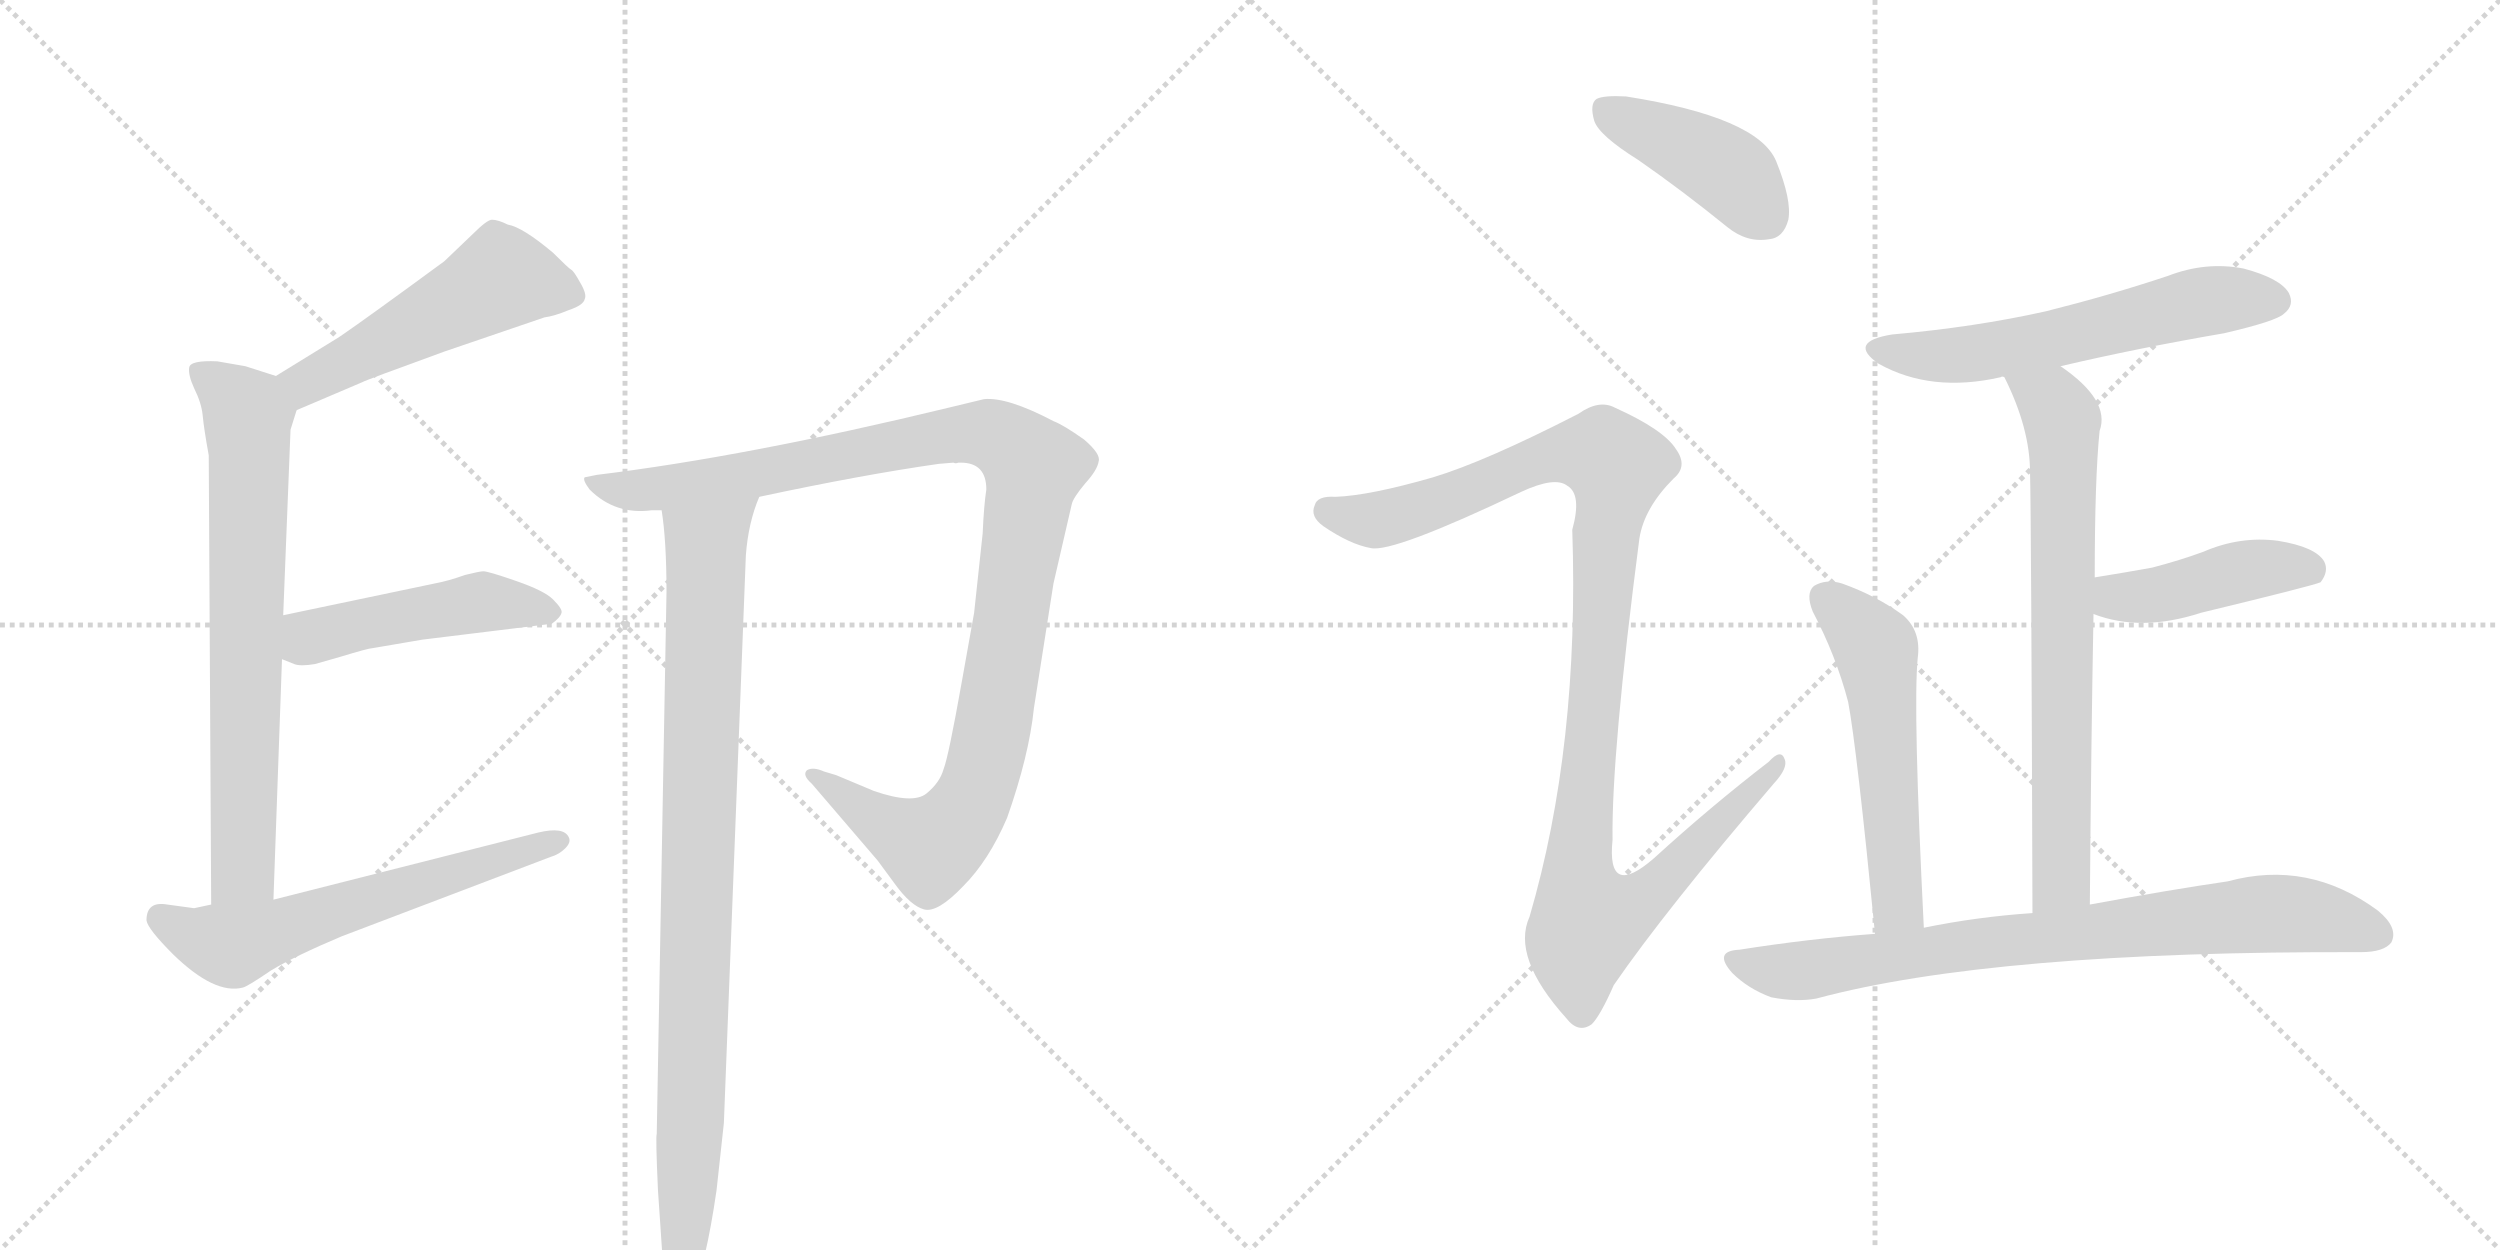 <svg version="1.1" viewBox="0 0 2048 1024" xmlns="http://www.w3.org/2000/svg">
  <g stroke="lightgray" stroke-dasharray="1,1" stroke-width="1" transform="scale(4, 4)">
    <line x1="0" y1="0" x2="256" y2="256"></line>
    <line x1="256" y1="0" x2="0" y2="256"></line>
    <line x1="128" y1="0" x2="128" y2="256"></line>
    <line x1="0" y1="128" x2="256" y2="128"></line>
    <line x1="256" y1="0" x2="512" y2="256"></line>
    <line x1="512" y1="0" x2="256" y2="256"></line>
    <line x1="384" y1="0" x2="384" y2="256"></line>
    <line x1="256" y1="128" x2="512" y2="128"></line>
  </g>
<g transform="scale(1, -1) translate(0, -850)">
   <style type="text/css">
    @keyframes keyframes0 {
      from {
       stroke: black;
       stroke-dashoffset: 510;
       stroke-width: 128;
       }
       62% {
       animation-timing-function: step-end;
       stroke: black;
       stroke-dashoffset: 0;
       stroke-width: 128;
       }
       to {
       stroke: black;
       stroke-width: 1024;
       }
       }
       #make-me-a-hanzi-animation-0 {
         animation: keyframes0 0.665s both;
         animation-delay: 0s;
         animation-timing-function: linear;
       }
    @keyframes keyframes1 {
      from {
       stroke: black;
       stroke-dashoffset: 712;
       stroke-width: 128;
       }
       70% {
       animation-timing-function: step-end;
       stroke: black;
       stroke-dashoffset: 0;
       stroke-width: 128;
       }
       to {
       stroke: black;
       stroke-width: 1024;
       }
       }
       #make-me-a-hanzi-animation-1 {
         animation: keyframes1 0.829s both;
         animation-delay: 0.665s;
         animation-timing-function: linear;
       }
    @keyframes keyframes2 {
      from {
       stroke: black;
       stroke-dashoffset: 475;
       stroke-width: 128;
       }
       61% {
       animation-timing-function: step-end;
       stroke: black;
       stroke-dashoffset: 0;
       stroke-width: 128;
       }
       to {
       stroke: black;
       stroke-width: 1024;
       }
       }
       #make-me-a-hanzi-animation-2 {
         animation: keyframes2 0.637s both;
         animation-delay: 1.494s;
         animation-timing-function: linear;
       }
    @keyframes keyframes3 {
      from {
       stroke: black;
       stroke-dashoffset: 601;
       stroke-width: 128;
       }
       66% {
       animation-timing-function: step-end;
       stroke: black;
       stroke-dashoffset: 0;
       stroke-width: 128;
       }
       to {
       stroke: black;
       stroke-width: 1024;
       }
       }
       #make-me-a-hanzi-animation-3 {
         animation: keyframes3 0.739s both;
         animation-delay: 2.131s;
         animation-timing-function: linear;
       }
    @keyframes keyframes4 {
      from {
       stroke: black;
       stroke-dashoffset: 1072;
       stroke-width: 128;
       }
       78% {
       animation-timing-function: step-end;
       stroke: black;
       stroke-dashoffset: 0;
       stroke-width: 128;
       }
       to {
       stroke: black;
       stroke-width: 1024;
       }
       }
       #make-me-a-hanzi-animation-4 {
         animation: keyframes4 1.122s both;
         animation-delay: 2.87s;
         animation-timing-function: linear;
       }
    @keyframes keyframes5 {
      from {
       stroke: black;
       stroke-dashoffset: 920;
       stroke-width: 128;
       }
       75% {
       animation-timing-function: step-end;
       stroke: black;
       stroke-dashoffset: 0;
       stroke-width: 128;
       }
       to {
       stroke: black;
       stroke-width: 1024;
       }
       }
       #make-me-a-hanzi-animation-5 {
         animation: keyframes5 0.999s both;
         animation-delay: 3.993s;
         animation-timing-function: linear;
       }
    @keyframes keyframes6 {
      from {
       stroke: black;
       stroke-dashoffset: 419;
       stroke-width: 128;
       }
       58% {
       animation-timing-function: step-end;
       stroke: black;
       stroke-dashoffset: 0;
       stroke-width: 128;
       }
       to {
       stroke: black;
       stroke-width: 1024;
       }
       }
       #make-me-a-hanzi-animation-6 {
         animation: keyframes6 0.591s both;
         animation-delay: 4.991s;
         animation-timing-function: linear;
       }
    @keyframes keyframes7 {
      from {
       stroke: black;
       stroke-dashoffset: 1086;
       stroke-width: 128;
       }
       78% {
       animation-timing-function: step-end;
       stroke: black;
       stroke-dashoffset: 0;
       stroke-width: 128;
       }
       to {
       stroke: black;
       stroke-width: 1024;
       }
       }
       #make-me-a-hanzi-animation-7 {
         animation: keyframes7 1.134s both;
         animation-delay: 5.582s;
         animation-timing-function: linear;
       }
    @keyframes keyframes8 {
      from {
       stroke: black;
       stroke-dashoffset: 583;
       stroke-width: 128;
       }
       65% {
       animation-timing-function: step-end;
       stroke: black;
       stroke-dashoffset: 0;
       stroke-width: 128;
       }
       to {
       stroke: black;
       stroke-width: 1024;
       }
       }
       #make-me-a-hanzi-animation-8 {
         animation: keyframes8 0.724s both;
         animation-delay: 6.716s;
         animation-timing-function: linear;
       }
    @keyframes keyframes9 {
      from {
       stroke: black;
       stroke-dashoffset: 706;
       stroke-width: 128;
       }
       70% {
       animation-timing-function: step-end;
       stroke: black;
       stroke-dashoffset: 0;
       stroke-width: 128;
       }
       to {
       stroke: black;
       stroke-width: 1024;
       }
       }
       #make-me-a-hanzi-animation-9 {
         animation: keyframes9 0.825s both;
         animation-delay: 7.44s;
         animation-timing-function: linear;
       }
    @keyframes keyframes10 {
      from {
       stroke: black;
       stroke-dashoffset: 433;
       stroke-width: 128;
       }
       58% {
       animation-timing-function: step-end;
       stroke: black;
       stroke-dashoffset: 0;
       stroke-width: 128;
       }
       to {
       stroke: black;
       stroke-width: 1024;
       }
       }
       #make-me-a-hanzi-animation-10 {
         animation: keyframes10 0.602s both;
         animation-delay: 8.265s;
         animation-timing-function: linear;
       }
    @keyframes keyframes11 {
      from {
       stroke: black;
       stroke-dashoffset: 544;
       stroke-width: 128;
       }
       64% {
       animation-timing-function: step-end;
       stroke: black;
       stroke-dashoffset: 0;
       stroke-width: 128;
       }
       to {
       stroke: black;
       stroke-width: 1024;
       }
       }
       #make-me-a-hanzi-animation-11 {
         animation: keyframes11 0.693s both;
         animation-delay: 8.867s;
         animation-timing-function: linear;
       }
    @keyframes keyframes12 {
      from {
       stroke: black;
       stroke-dashoffset: 789;
       stroke-width: 128;
       }
       72% {
       animation-timing-function: step-end;
       stroke: black;
       stroke-dashoffset: 0;
       stroke-width: 128;
       }
       to {
       stroke: black;
       stroke-width: 1024;
       }
       }
       #make-me-a-hanzi-animation-12 {
         animation: keyframes12 0.892s both;
         animation-delay: 9.56s;
         animation-timing-function: linear;
       }
</style>
<path d="M 243 514 L 297 537 Q 298 538 364 562 L 446 590 Q 454 591 466 596 Q 478 600 479 605 Q 481 609 475 619 Q 470 628 468 629 Q 466 630 453 643 Q 428 664 416 666 Q 408 670 403 670 Q 399 670 387 658 L 364 636 Q 300 589 278 574 L 226 542 C 200 526 215 502 243 514 Z" fill="lightgray"></path> 
<path d="M 171 477 L 173 109 C 173 79 223 83 224 113 L 231 310 L 232 346 L 238 498 L 243 514 C 249 535 249 535 226 542 L 201 550 L 178 554 Q 156 555 155 549 Q 154 543 159 532 Q 165 520 166 510 Q 167 499 171 477 Z" fill="lightgray"></path> 
<path d="M 231 310 L 241 306 Q 246 304 258 306 L 279 312 Q 302 319 305 319 L 346 326 L 452 339 Q 459 344 460 348 Q 461 351 453 359 Q 446 366 423 374 Q 400 382 396 382 Q 393 382 381 379 Q 367 374 356 372 L 232 346 C 203 340 203 321 231 310 Z" fill="lightgray"></path> 
<path d="M 173 109 L 159 106 L 137 109 Q 120 112 120 96 Q 121 89 142 68 Q 176 35 199 41 Q 203 42 222 55 Q 242 67 280 83 L 451 148 Q 458 150 463 155 Q 468 160 466 164 Q 462 173 441 168 L 224 113 L 173 109 Z" fill="lightgray"></path> 
<path d="M 622 443 Q 706 461 769 470 L 781 471 Q 783 470 785 471 L 787 471 Q 808 471 808 449 Q 806 436 805 413 L 798 348 L 788 292 Q 777 230 773 220 Q 770 209 759 200 Q 748 191 716 202 L 685 215 L 675 218 Q 666 222 661 219 Q 657 215 665 208 L 719 145 L 733 126 Q 746 108 757 105 Q 768 102 789 124 Q 810 145 825 180 Q 843 231 847 270 L 863 372 L 878 437 Q 879 442 889 454 Q 899 465 900 472 Q 902 478 888 490 Q 871 502 863 505 Q 825 525 806 523 L 777 516 Q 612 476 489 461 L 479 459 Q 477 457 483 449 Q 504 428 534 432 L 542 432 L 622 443 Z" fill="lightgray"></path> 
<path d="M 546 365 L 538 -79 Q 537 -81 539 -125 L 543 -184 Q 545 -218 556 -218 Q 562 -220 567 -210 Q 578 -187 587 -125 L 593 -70 L 611 395 Q 613 422 622 443 C 631 471 539 462 542 432 Q 546 407 546 365 Z" fill="lightgray"></path> 
<path d="M 1342 719 Q 1378 694 1415 664 Q 1431 651 1449 654 Q 1461 655 1465 670 Q 1468 686 1455 718 Q 1440 754 1332 771 Q 1314 772 1308 769 Q 1302 765 1306 751 Q 1310 739 1342 719 Z" fill="lightgray"></path> 
<path d="M 1174 459 Q 1122 444 1094 443 Q 1079 444 1077 436 Q 1073 427 1084 419 Q 1106 404 1123 401 Q 1141 397 1246 447 Q 1274 460 1284 452 Q 1296 445 1288 416 Q 1294 239 1253 99 Q 1238 66 1283 16 Q 1293 3 1304 11 Q 1311 18 1322 43 Q 1364 104 1453 208 Q 1465 221 1462 228 Q 1459 237 1449 226 Q 1401 189 1355 147 Q 1316 113 1321 162 Q 1320 232 1343 409 Q 1347 434 1371 458 Q 1383 468 1373 482 Q 1363 498 1323 516 Q 1310 523 1293 511 Q 1217 472 1174 459 Z" fill="lightgray"></path> 
<path d="M 1688 550 Q 1752 565 1822 577 Q 1865 587 1871 593 Q 1880 600 1875 610 Q 1868 622 1838 630 Q 1807 636 1776 624 Q 1728 608 1676 595 Q 1618 582 1550 576 Q 1513 570 1539 552 Q 1582 528 1639 541 Q 1640 542 1642 541 L 1688 550 Z" fill="lightgray"></path> 
<path d="M 1712 109 Q 1713 239 1715 347 L 1716 377 Q 1716 458 1720 497 Q 1729 522 1688 550 C 1664 568 1629 568 1642 541 Q 1663 499 1663 463 Q 1664 426 1665 102 C 1665 72 1712 79 1712 109 Z" fill="lightgray"></path> 
<path d="M 1715 347 Q 1754 332 1803 348 Q 1894 370 1901 373 Q 1908 382 1904 390 Q 1897 402 1866 407 Q 1835 411 1805 398 Q 1786 391 1763 385 Q 1741 381 1716 377 C 1686 372 1687 357 1715 347 Z" fill="lightgray"></path> 
<path d="M 1576 90 Q 1567 270 1571 311 Q 1574 333 1559 346 Q 1537 362 1509 372 Q 1496 376 1486 370 Q 1479 364 1485 349 Q 1504 313 1514 275 Q 1521 238 1536 85 C 1539 55 1577 60 1576 90 Z" fill="lightgray"></path> 
<path d="M 1536 85 Q 1482 81 1425 72 Q 1403 71 1419 53 Q 1432 40 1451 33 Q 1472 29 1488 32 Q 1633 71 1934 70 Q 1953 70 1959 78 Q 1965 90 1948 104 Q 1891 146 1825 128 Q 1777 121 1712 109 L 1665 102 Q 1620 99 1576 90 L 1536 85 Z" fill="lightgray"></path> 
      <clipPath id="make-me-a-hanzi-clip-0">
      <path d="M 243 514 L 297 537 Q 298 538 364 562 L 446 590 Q 454 591 466 596 Q 478 600 479 605 Q 481 609 475 619 Q 470 628 468 629 Q 466 630 453 643 Q 428 664 416 666 Q 408 670 403 670 Q 399 670 387 658 L 364 636 Q 300 589 278 574 L 226 542 C 200 526 215 502 243 514 Z" fill="lightgray"></path>
      </clipPath>
      <path clip-path="url(#make-me-a-hanzi-clip-0)" d="M 467 609 L 410 622 L 255 539 L 235 541 " fill="none" id="make-me-a-hanzi-animation-0" stroke-dasharray="382 764" stroke-linecap="round"></path>

      <clipPath id="make-me-a-hanzi-clip-1">
      <path d="M 171 477 L 173 109 C 173 79 223 83 224 113 L 231 310 L 232 346 L 238 498 L 243 514 C 249 535 249 535 226 542 L 201 550 L 178 554 Q 156 555 155 549 Q 154 543 159 532 Q 165 520 166 510 Q 167 499 171 477 Z" fill="lightgray"></path>
      </clipPath>
      <path clip-path="url(#make-me-a-hanzi-clip-1)" d="M 162 546 L 203 510 L 200 152 L 199 137 L 179 117 " fill="none" id="make-me-a-hanzi-animation-1" stroke-dasharray="584 1168" stroke-linecap="round"></path>

      <clipPath id="make-me-a-hanzi-clip-2">
      <path d="M 231 310 L 241 306 Q 246 304 258 306 L 279 312 Q 302 319 305 319 L 346 326 L 452 339 Q 459 344 460 348 Q 461 351 453 359 Q 446 366 423 374 Q 400 382 396 382 Q 393 382 381 379 Q 367 374 356 372 L 232 346 C 203 340 203 321 231 310 Z" fill="lightgray"></path>
      </clipPath>
      <path clip-path="url(#make-me-a-hanzi-clip-2)" d="M 239 316 L 257 329 L 290 338 L 393 357 L 450 349 " fill="none" id="make-me-a-hanzi-animation-2" stroke-dasharray="347 694" stroke-linecap="round"></path>

      <clipPath id="make-me-a-hanzi-clip-3">
      <path d="M 173 109 L 159 106 L 137 109 Q 120 112 120 96 Q 121 89 142 68 Q 176 35 199 41 Q 203 42 222 55 Q 242 67 280 83 L 451 148 Q 458 150 463 155 Q 468 160 466 164 Q 462 173 441 168 L 224 113 L 173 109 Z" fill="lightgray"></path>
      </clipPath>
      <path clip-path="url(#make-me-a-hanzi-clip-3)" d="M 132 98 L 166 80 L 190 75 L 458 162 " fill="none" id="make-me-a-hanzi-animation-3" stroke-dasharray="473 946" stroke-linecap="round"></path>

      <clipPath id="make-me-a-hanzi-clip-4">
      <path d="M 622 443 Q 706 461 769 470 L 781 471 Q 783 470 785 471 L 787 471 Q 808 471 808 449 Q 806 436 805 413 L 798 348 L 788 292 Q 777 230 773 220 Q 770 209 759 200 Q 748 191 716 202 L 685 215 L 675 218 Q 666 222 661 219 Q 657 215 665 208 L 719 145 L 733 126 Q 746 108 757 105 Q 768 102 789 124 Q 810 145 825 180 Q 843 231 847 270 L 863 372 L 878 437 Q 879 442 889 454 Q 899 465 900 472 Q 902 478 888 490 Q 871 502 863 505 Q 825 525 806 523 L 777 516 Q 612 476 489 461 L 479 459 Q 477 457 483 449 Q 504 428 534 432 L 542 432 L 622 443 Z" fill="lightgray"></path>
      </clipPath>
      <path clip-path="url(#make-me-a-hanzi-clip-4)" d="M 485 456 L 516 448 L 546 450 L 790 495 L 826 487 L 846 467 L 811 242 L 804 213 L 785 177 L 762 156 L 710 183 L 668 215 " fill="none" id="make-me-a-hanzi-animation-4" stroke-dasharray="944 1888" stroke-linecap="round"></path>

      <clipPath id="make-me-a-hanzi-clip-5">
      <path d="M 546 365 L 538 -79 Q 537 -81 539 -125 L 543 -184 Q 545 -218 556 -218 Q 562 -220 567 -210 Q 578 -187 587 -125 L 593 -70 L 611 395 Q 613 422 622 443 C 631 471 539 462 542 432 Q 546 407 546 365 Z" fill="lightgray"></path>
      </clipPath>
      <path clip-path="url(#make-me-a-hanzi-clip-5)" d="M 616 439 L 578 403 L 567 -46 L 557 -208 " fill="none" id="make-me-a-hanzi-animation-5" stroke-dasharray="792 1584" stroke-linecap="round"></path>

      <clipPath id="make-me-a-hanzi-clip-6">
      <path d="M 1342 719 Q 1378 694 1415 664 Q 1431 651 1449 654 Q 1461 655 1465 670 Q 1468 686 1455 718 Q 1440 754 1332 771 Q 1314 772 1308 769 Q 1302 765 1306 751 Q 1310 739 1342 719 Z" fill="lightgray"></path>
      </clipPath>
      <path clip-path="url(#make-me-a-hanzi-clip-6)" d="M 1314 761 L 1412 712 L 1447 672 " fill="none" id="make-me-a-hanzi-animation-6" stroke-dasharray="291 582" stroke-linecap="round"></path>

      <clipPath id="make-me-a-hanzi-clip-7">
      <path d="M 1174 459 Q 1122 444 1094 443 Q 1079 444 1077 436 Q 1073 427 1084 419 Q 1106 404 1123 401 Q 1141 397 1246 447 Q 1274 460 1284 452 Q 1296 445 1288 416 Q 1294 239 1253 99 Q 1238 66 1283 16 Q 1293 3 1304 11 Q 1311 18 1322 43 Q 1364 104 1453 208 Q 1465 221 1462 228 Q 1459 237 1449 226 Q 1401 189 1355 147 Q 1316 113 1321 162 Q 1320 232 1343 409 Q 1347 434 1371 458 Q 1383 468 1373 482 Q 1363 498 1323 516 Q 1310 523 1293 511 Q 1217 472 1174 459 Z" fill="lightgray"></path>
      </clipPath>
      <path clip-path="url(#make-me-a-hanzi-clip-7)" d="M 1088 431 L 1123 424 L 1143 427 L 1279 479 L 1315 477 L 1325 468 L 1316 420 L 1294 159 L 1293 127 L 1301 96 L 1344 112 L 1456 224 " fill="none" id="make-me-a-hanzi-animation-7" stroke-dasharray="958 1916" stroke-linecap="round"></path>

      <clipPath id="make-me-a-hanzi-clip-8">
      <path d="M 1688 550 Q 1752 565 1822 577 Q 1865 587 1871 593 Q 1880 600 1875 610 Q 1868 622 1838 630 Q 1807 636 1776 624 Q 1728 608 1676 595 Q 1618 582 1550 576 Q 1513 570 1539 552 Q 1582 528 1639 541 Q 1640 542 1642 541 L 1688 550 Z" fill="lightgray"></path>
      </clipPath>
      <path clip-path="url(#make-me-a-hanzi-clip-8)" d="M 1542 565 L 1600 558 L 1804 603 L 1864 604 " fill="none" id="make-me-a-hanzi-animation-8" stroke-dasharray="455 910" stroke-linecap="round"></path>

      <clipPath id="make-me-a-hanzi-clip-9">
      <path d="M 1712 109 Q 1713 239 1715 347 L 1716 377 Q 1716 458 1720 497 Q 1729 522 1688 550 C 1664 568 1629 568 1642 541 Q 1663 499 1663 463 Q 1664 426 1665 102 C 1665 72 1712 79 1712 109 Z" fill="lightgray"></path>
      </clipPath>
      <path clip-path="url(#make-me-a-hanzi-clip-9)" d="M 1651 537 L 1682 520 L 1690 494 L 1689 129 L 1671 116 " fill="none" id="make-me-a-hanzi-animation-9" stroke-dasharray="578 1156" stroke-linecap="round"></path>

      <clipPath id="make-me-a-hanzi-clip-10">
      <path d="M 1715 347 Q 1754 332 1803 348 Q 1894 370 1901 373 Q 1908 382 1904 390 Q 1897 402 1866 407 Q 1835 411 1805 398 Q 1786 391 1763 385 Q 1741 381 1716 377 C 1686 372 1687 357 1715 347 Z" fill="lightgray"></path>
      </clipPath>
      <path clip-path="url(#make-me-a-hanzi-clip-10)" d="M 1725 354 L 1734 361 L 1775 364 L 1845 384 L 1884 386 L 1896 381 " fill="none" id="make-me-a-hanzi-animation-10" stroke-dasharray="305 610" stroke-linecap="round"></path>

      <clipPath id="make-me-a-hanzi-clip-11">
      <path d="M 1576 90 Q 1567 270 1571 311 Q 1574 333 1559 346 Q 1537 362 1509 372 Q 1496 376 1486 370 Q 1479 364 1485 349 Q 1504 313 1514 275 Q 1521 238 1536 85 C 1539 55 1577 60 1576 90 Z" fill="lightgray"></path>
      </clipPath>
      <path clip-path="url(#make-me-a-hanzi-clip-11)" d="M 1495 361 L 1537 318 L 1554 107 L 1541 98 " fill="none" id="make-me-a-hanzi-animation-11" stroke-dasharray="416 832" stroke-linecap="round"></path>

      <clipPath id="make-me-a-hanzi-clip-12">
      <path d="M 1536 85 Q 1482 81 1425 72 Q 1403 71 1419 53 Q 1432 40 1451 33 Q 1472 29 1488 32 Q 1633 71 1934 70 Q 1953 70 1959 78 Q 1965 90 1948 104 Q 1891 146 1825 128 Q 1777 121 1712 109 L 1665 102 Q 1620 99 1576 90 L 1536 85 Z" fill="lightgray"></path>
      </clipPath>
      <path clip-path="url(#make-me-a-hanzi-clip-12)" d="M 1422 63 L 1443 56 L 1480 55 L 1645 80 L 1853 102 L 1915 96 L 1948 84 " fill="none" id="make-me-a-hanzi-animation-12" stroke-dasharray="661 1322" stroke-linecap="round"></path>

</g>
</svg>
